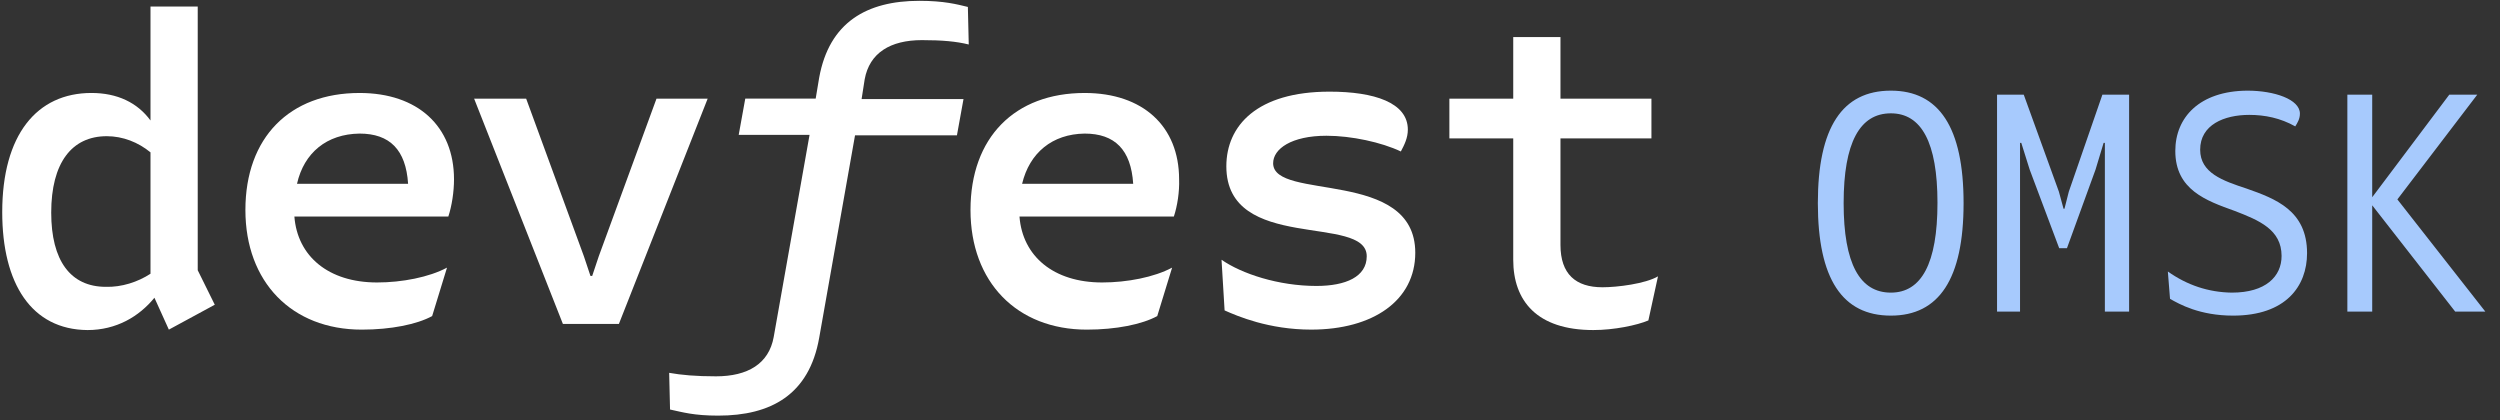 <svg width="678" height="114" viewBox="0 0 678 114" fill="none" xmlns="http://www.w3.org/2000/svg">
<rect x="0" y="0" width="678" height="114" fill="#333333" stroke="none"/>
<path d="M58.248 82.644L45.794 89.394L41.88 80.749C37.729 85.841 31.562 89.512 23.734 89.512C8.552 89.394 0.605 76.96 0.605 57.54C0.605 36.581 9.975 25.213 24.801 25.213C31.799 25.213 37.255 27.819 40.813 32.673V1.768H53.623V73.289L58.248 82.644ZM40.813 74.237V41.318C37.492 38.594 33.341 36.936 28.952 36.936C19.464 36.936 13.889 44.16 13.889 57.659C13.889 70.684 19.108 77.789 28.715 77.789C32.985 77.907 37.373 76.487 40.813 74.237Z" fill="white"/>
<path d="M121.586 58.726H79.837C80.667 69.501 89.088 76.606 102.253 76.606C109.014 76.606 116.367 75.185 121.23 72.58L117.198 85.724C113.046 87.974 106.049 89.395 98.102 89.395C79.125 89.395 66.553 76.488 66.553 56.95C66.553 37.293 78.532 25.215 97.509 25.215C113.284 25.215 123.128 34.214 123.128 48.661C123.128 51.976 122.535 55.884 121.586 58.726ZM80.548 49.845H110.674C110.081 40.609 105.693 36.227 97.509 36.227C88.613 36.346 82.446 41.438 80.548 49.845Z" fill="white"/>
<path d="M152.659 87.857L128.582 26.756H142.696L158.353 69.503L160.132 74.832H160.606L162.386 69.503L178.041 26.756H191.918L167.841 87.857H152.659Z" fill="white"/>
<path d="M233.665 26.868H261.301L259.522 36.696H231.886L222.161 91.64C219.433 107.034 209.113 112.717 194.762 112.717C188.12 112.717 185.037 111.77 181.716 111.06L181.479 101.113C184.8 101.705 188.714 102.06 194.17 102.06C202.828 102.06 208.521 98.626 209.826 91.403L219.551 36.578H200.337L202.116 26.749H221.212L222.161 21.065C224.889 6.027 235.089 0.225 249.321 0.225C256.082 0.225 259.522 1.172 262.487 1.882L262.724 12.066C259.403 11.237 255.489 10.882 250.033 10.882C241.494 10.882 235.801 14.316 234.496 21.539L233.665 26.868Z" fill="white"/>
<path d="M318.351 58.726H276.483C277.313 69.501 285.734 76.606 298.9 76.606C305.66 76.606 313.014 75.185 317.877 72.58L313.844 85.724C309.693 87.974 302.695 89.395 294.748 89.395C275.771 89.395 263.199 76.488 263.199 56.95C263.199 37.293 275.179 25.215 294.156 25.215C309.93 25.215 319.774 34.214 319.774 48.661C319.893 51.976 319.3 55.884 318.351 58.726ZM277.194 49.845H307.321C306.728 40.609 302.339 36.227 294.156 36.227C285.378 36.346 279.211 41.438 277.194 49.845Z" fill="white"/>
<path d="M332.11 84.181L331.279 70.445C336.735 74.234 346.699 77.549 357.017 77.549C364.964 77.549 370.657 75.063 370.657 69.497C370.657 57.893 332.584 68.668 332.584 45.104C332.584 34.092 340.886 24.855 360.576 24.855C372.673 24.855 381.806 27.816 381.806 35.157C381.806 37.407 380.857 39.302 379.908 41.078C374.69 38.591 366.506 36.815 359.745 36.815C350.257 36.815 345.276 40.368 345.276 44.275C345.276 54.577 383.822 45.578 383.822 68.55C383.822 81.457 372.436 89.391 355.594 89.391C344.089 89.391 335.549 85.72 332.11 84.181Z" fill="white"/>
<path d="M449.648 74.945L447.038 86.905C443.955 88.208 437.788 89.51 432.095 89.51C416.793 89.51 410.389 81.576 410.389 70.446V37.527H393.072V26.751H410.389V10.055H423.199V26.751H447.869V37.527H423.199V66.419C423.199 74.353 427.35 77.906 434.585 77.906C438.617 77.906 446.209 76.958 449.648 74.945Z" fill="white"/>
<path d="M512.804 85.596C525.866 85.596 532.523 75.652 532.523 55.09C532.523 34.528 525.866 24.584 512.804 24.584C499.657 24.584 493 34.528 493 55.09C493 75.652 499.657 85.596 512.804 85.596ZM512.804 79.36C504.377 79.36 499.994 71.523 499.994 55.09C499.994 38.657 504.377 30.736 512.804 30.736C521.062 30.736 525.444 38.573 525.444 55.006C525.444 71.523 521.062 79.36 512.804 79.36ZM547.834 84.501V38.742H548.171L550.446 45.989L558.452 67.309H560.559L568.312 45.989L570.503 38.742H570.84V84.501H577.413V25.68H570.166L561.064 51.972L559.885 56.607H559.632L558.368 51.972L548.845 25.68H541.598V84.501H547.834ZM605.617 85.596C619.943 85.596 625.674 77.59 625.674 68.658C625.674 57.113 617.162 53.91 609.241 51.129C602.836 49.023 596.685 46.916 596.685 40.596C596.685 33.854 603.173 31.157 609.999 31.157C614.213 31.157 618.427 32 622.472 34.275C623.061 33.348 623.736 32.253 623.736 30.82C623.736 26.944 616.825 24.584 609.494 24.584C596.516 24.668 589.943 31.831 589.943 40.933C589.943 51.466 598.286 54.416 606.039 57.197C612.612 59.725 618.764 62.253 618.764 69.416C618.764 74.978 614.466 79.36 605.28 79.36C598.96 79.276 593.145 77.338 587.92 73.63L588.51 81.046C591.038 82.478 596.516 85.596 605.617 85.596ZM650.17 54.079L671.828 25.68H664.243L643.344 53.489V25.68H636.603V84.501H643.344V55.68L665.845 84.501H674.019L650.17 54.079Z" fill="#A7CAFD"/>
</svg>
